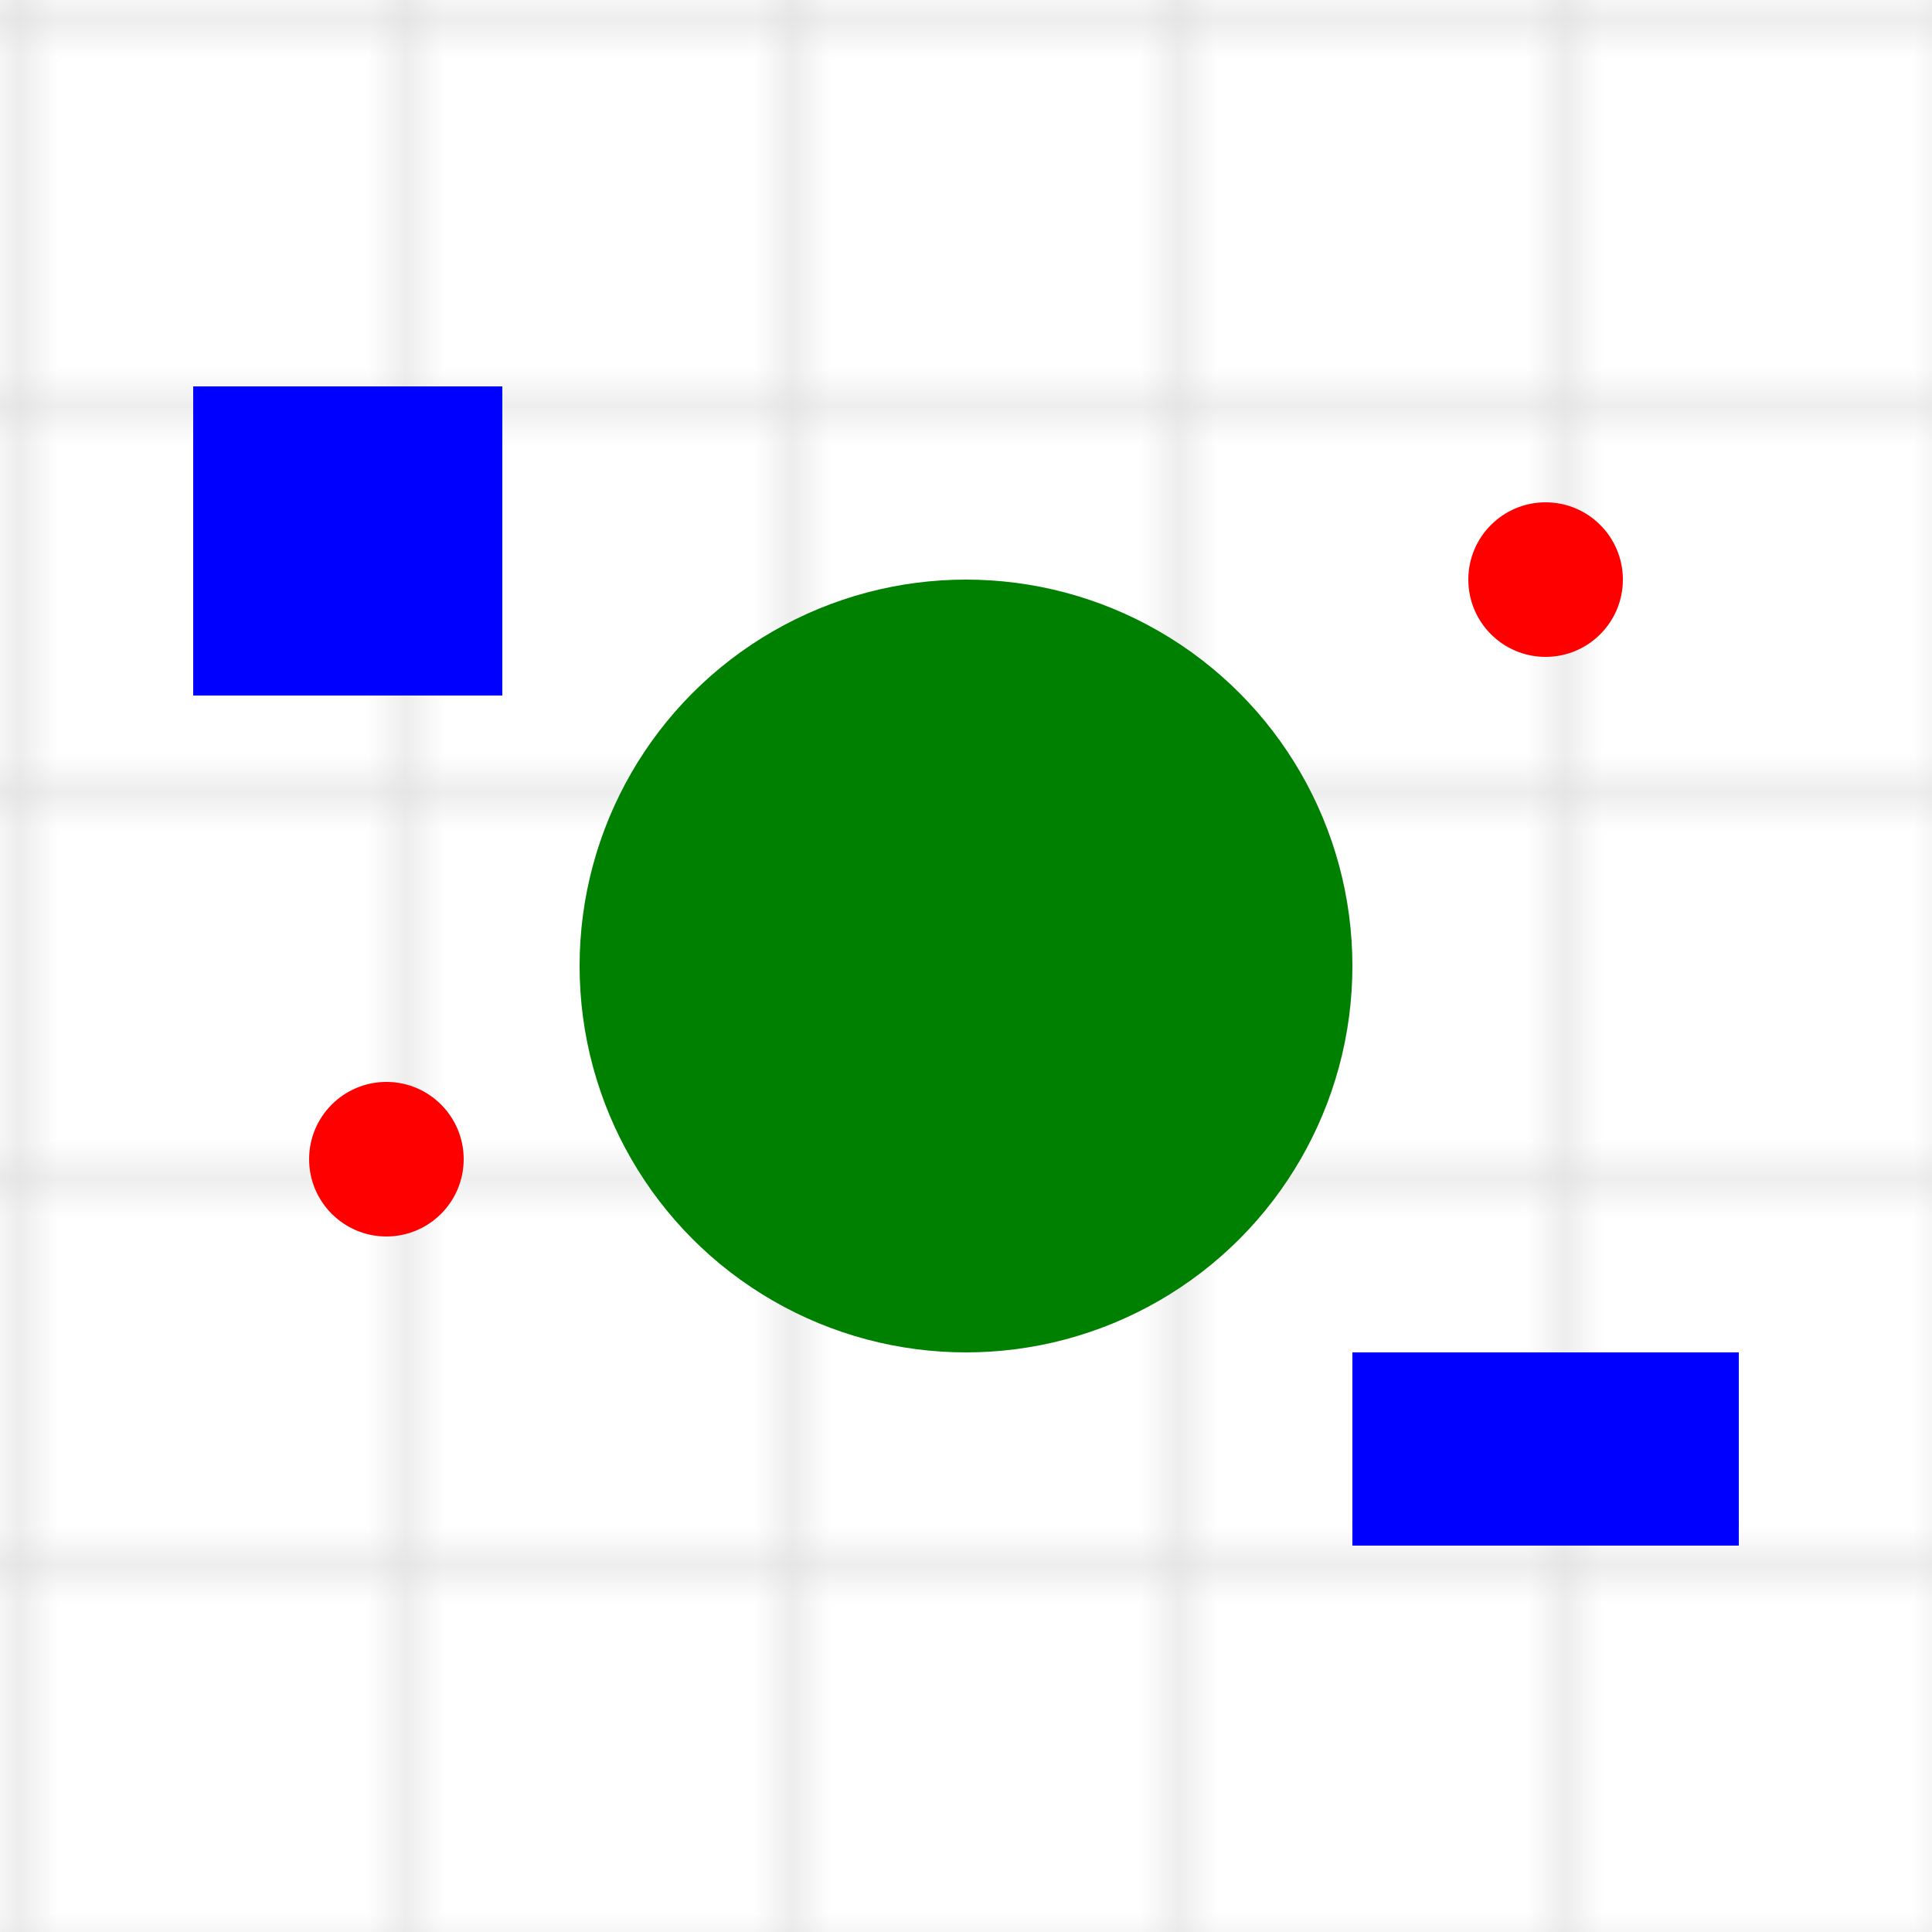 <svg xmlns="http://www.w3.org/2000/svg" viewBox="0 0 50 50">
  <!-- Grid -->
  <defs>
    <pattern id="grid" patternUnits="userSpaceOnUse" width="10" height="10">
      <line x1="0" y1="0" x2="50" y2="0" stroke="#ddd"/>
      <line x1="0" y1="0" x2="0" y2="50" stroke="#ddd"/>
    </pattern>
  </defs>
  <rect width="50" height="50" fill="url(#grid)"/>

  <!-- Clues: small shapes (red circles) -->
  <circle cx="10" cy="30" r="2" fill="red"/>
  <circle cx="40" cy="15" r="2" fill="red"/>

  <!-- Suspects: medium shapes (blue rectangles) -->
  <rect x="5" y="10" width="8" height="8" fill="blue"/>
  <rect x="35" y="35" width="10" height="5" fill="blue"/>

  <!-- Culprits: large shapes (green circles) -->
  <circle cx="25" cy="25" r="10" fill="green"/>

</svg>